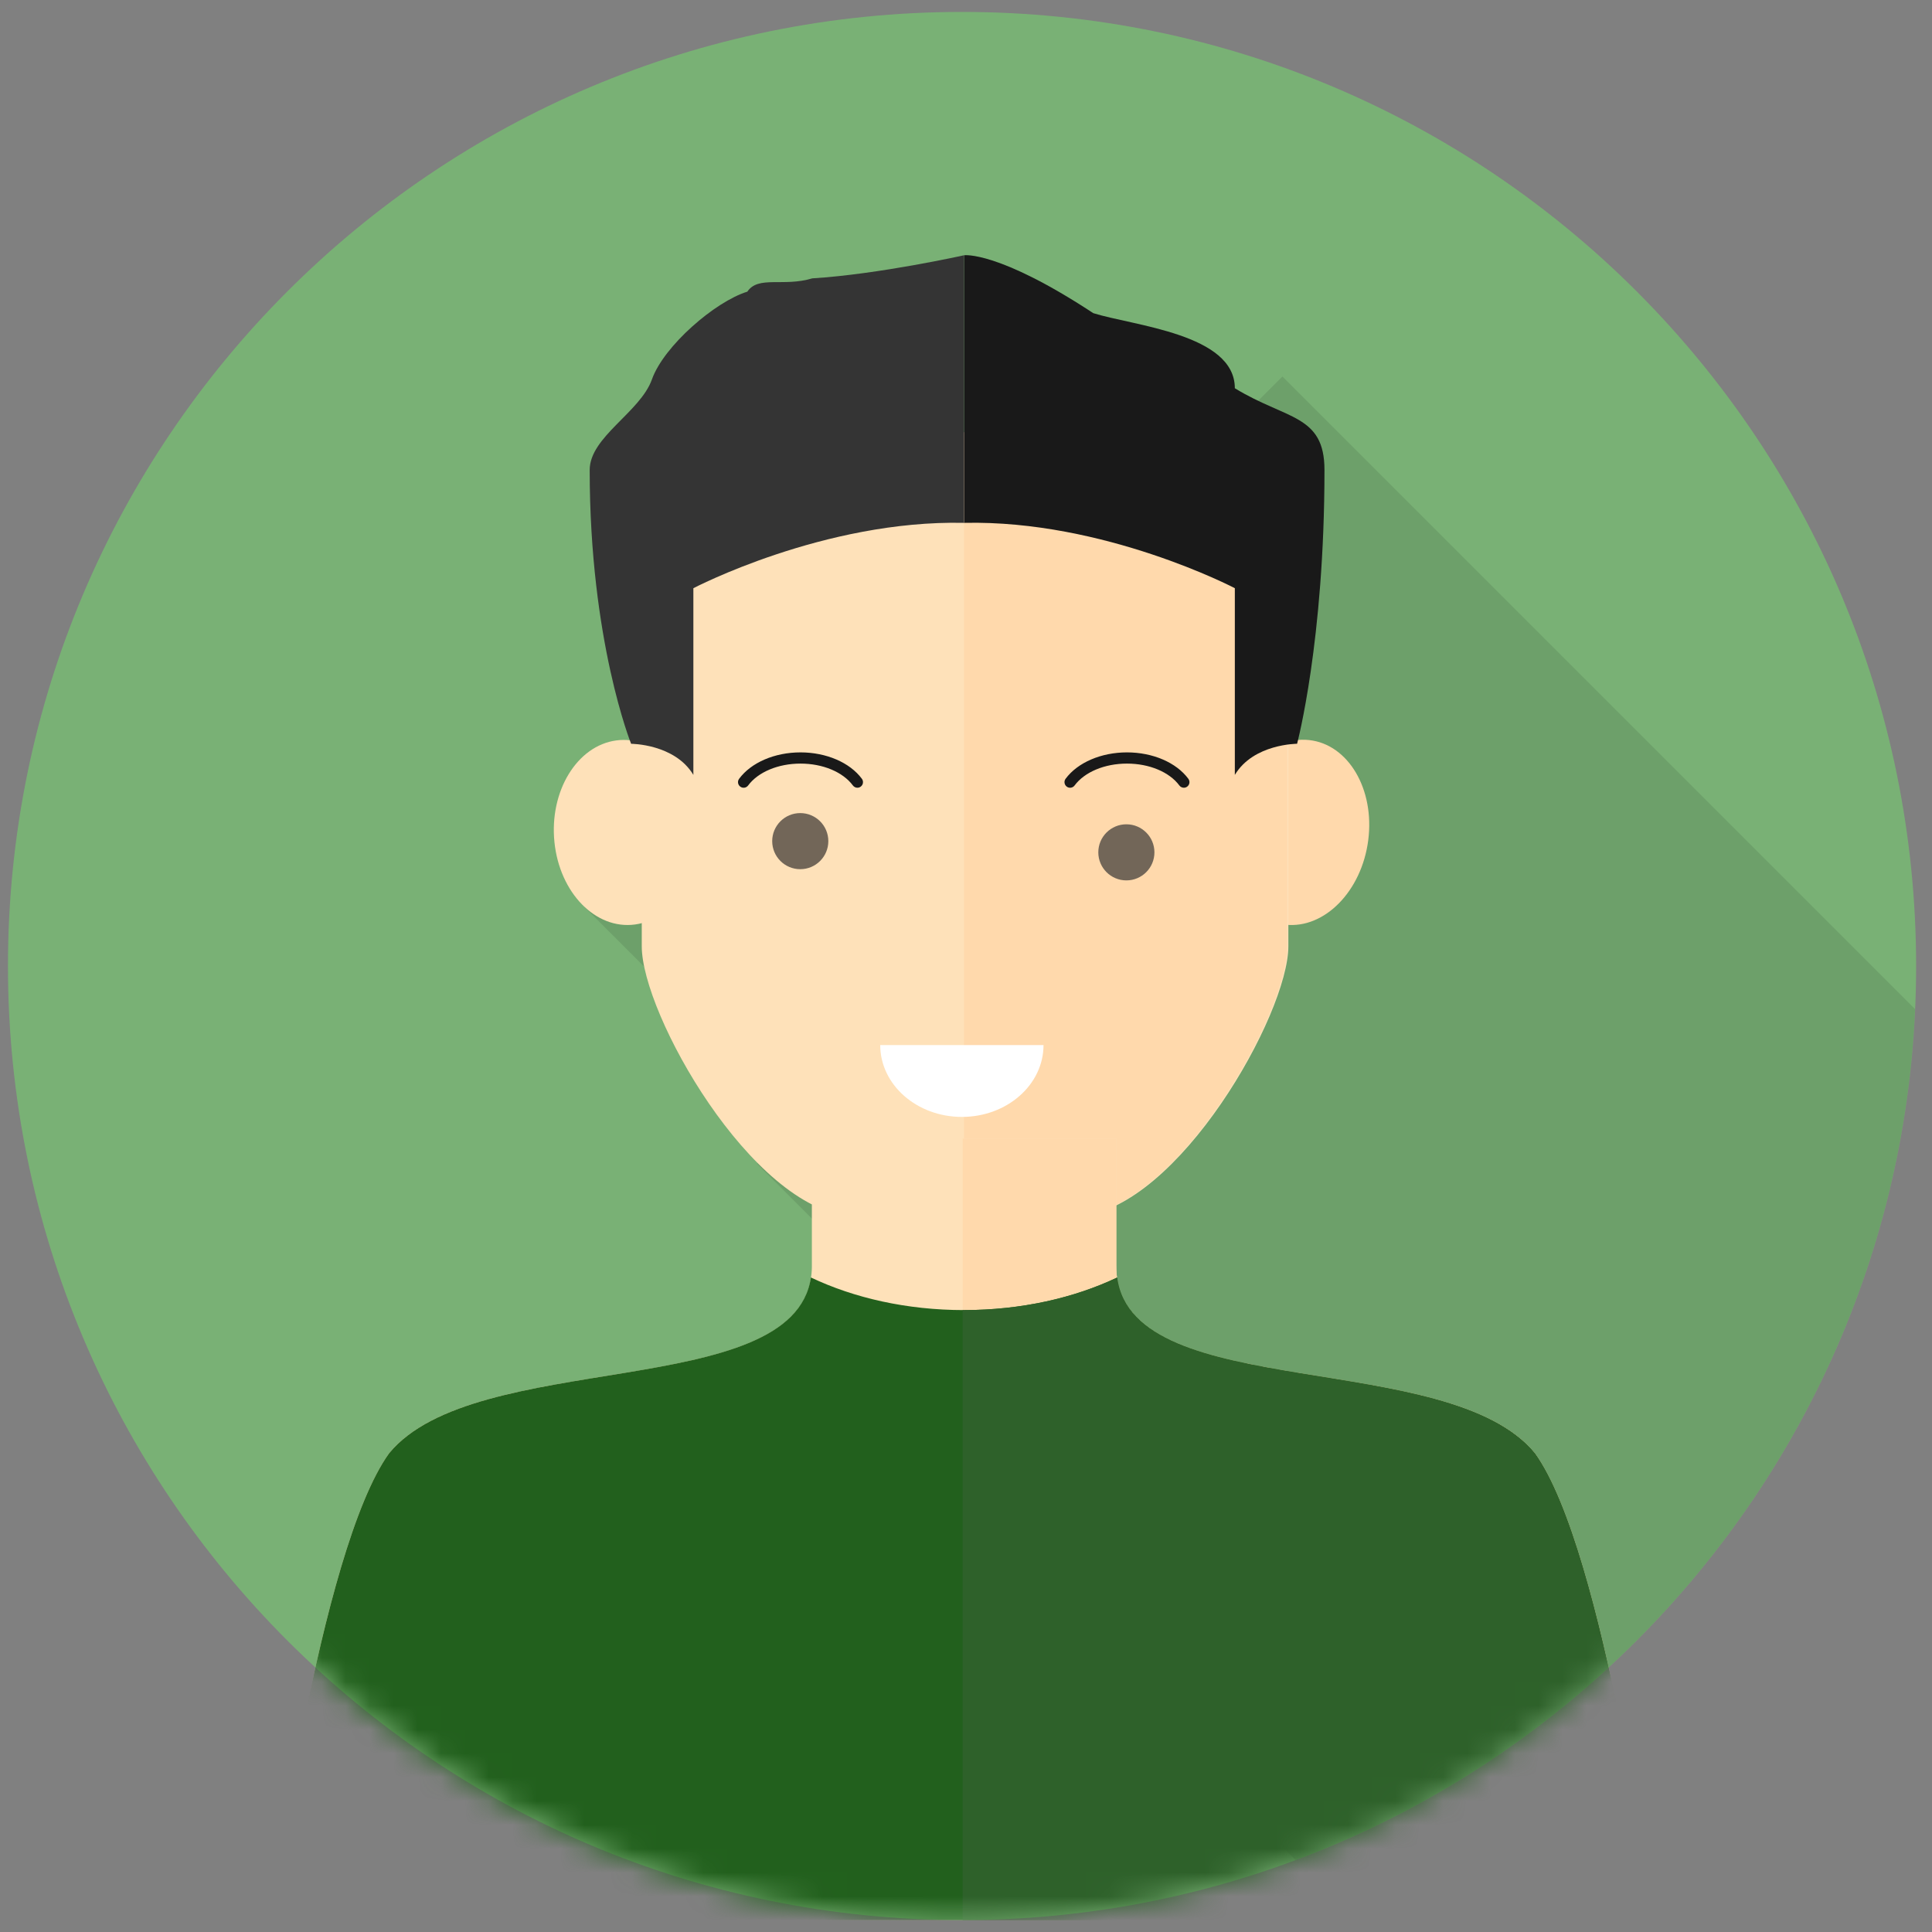 <svg width="81" height="81" viewBox="0 0 81 81" fill="none" xmlns="http://www.w3.org/2000/svg">
<rect x="0" y="0" width="81" height="81" fill="#808080" stroke="none"/>
<path d="M40.334 80.5C62.425 80.5 80.334 62.591 80.334 40.5C80.334 18.409 62.425 0.5 40.334 0.5C18.243 0.5 0.334 18.409 0.334 40.5C0.334 62.591 18.243 80.5 40.334 80.5Z" fill="#79B175"/>
<path opacity="0.1" d="M53.766 15.786L50.368 19.184L46.852 15.668L24.5 38.02L33.5 47.02L31.735 48.785L36.918 53.967L33.611 57.275L54.318 77.983C68.976 72.512 79.56 58.694 80.29 42.309L53.766 15.786Z" fill="black"/>
<mask id="mask0_2074_2622" style="mask-type:luminance" maskUnits="userSpaceOnUse" x="0" y="0" width="81" height="81">
<path d="M40.334 80.5C62.425 80.5 80.334 62.591 80.334 40.5C80.334 18.409 62.425 0.5 40.334 0.5C18.243 0.5 0.334 18.409 0.334 40.5C0.334 62.591 18.243 80.5 40.334 80.5Z" fill="white"/>
</mask>
<g mask="url(#mask0_2074_2622)">
<path d="M23.245 35.304C23.028 33.173 24.189 31.265 25.837 31.043C27.485 30.82 28.996 32.368 29.214 34.498C29.431 36.629 28.269 38.536 26.623 38.76C24.974 38.983 23.463 37.434 23.245 35.304Z" fill="#FEE1B9"/>
<path d="M53.891 38.768C52.249 38.585 51.14 36.705 51.418 34.569C51.693 32.432 53.249 30.846 54.891 31.028C56.532 31.21 57.64 33.09 57.364 35.227C57.088 37.363 55.532 38.949 53.891 38.768Z" fill="#FFD9AC"/>
<path d="M40.461 18.12C40.461 18.12 26.906 19.815 26.906 27.044C26.906 27.044 26.906 36.825 26.906 39.671C26.906 42.517 31.508 50.651 35.658 50.989C37.733 51.158 40.461 51.391 40.461 51.391C40.461 51.391 43.189 51.158 45.264 50.989C49.413 50.651 54.015 42.517 54.015 39.671C54.015 36.825 54.015 27.044 54.015 27.044C54.015 19.815 40.461 18.12 40.461 18.12Z" fill="#FEE1B9"/>
<path d="M53.968 27.044C53.968 27.044 53.968 36.825 53.968 39.671C53.968 42.517 49.367 50.651 45.216 50.989C43.141 51.158 40.414 51.391 40.414 51.391V18.12C40.414 18.12 53.968 19.815 53.968 27.044Z" fill="#FFD9AC"/>
<path d="M40.327 46.827C42.218 46.827 43.75 45.478 43.75 43.815H36.904C36.904 45.478 38.437 46.827 40.327 46.827Z" fill="white"/>
<path d="M48.4 35.735C48.4 35.085 47.873 34.559 47.224 34.559C46.574 34.559 46.047 35.085 46.047 35.735C46.047 36.385 46.574 36.911 47.224 36.911C47.873 36.911 48.4 36.385 48.4 35.735Z" fill="#726658"/>
<path d="M34.728 35.265C34.728 34.615 34.201 34.089 33.551 34.089C32.902 34.089 32.375 34.615 32.375 35.265C32.375 35.915 32.902 36.441 33.551 36.441C34.201 36.441 34.728 35.915 34.728 35.265Z" fill="#726658"/>
<path d="M69.317 80.501C69.317 80.501 67.284 64.991 64.347 60.925C60.62 56.406 46.803 58.966 46.803 53.119C46.803 53.1 46.802 53.089 46.802 53.071V47.734H34.038V53.134C33.939 58.902 20.031 56.422 16.317 60.925C13.381 64.991 11.348 80.501 11.348 80.501H69.317Z" fill="#FEE1B9"/>
<path d="M40.359 47.735V80.501H69.316C69.316 80.501 67.283 64.991 64.346 60.925C60.619 56.406 46.802 58.966 46.802 53.119C46.802 53.1 46.801 53.089 46.801 53.071V47.734L40.359 47.735Z" fill="#FFD9AC"/>
<path d="M64.347 60.925C60.718 56.526 47.53 58.833 46.837 53.561C45.032 54.419 42.816 54.926 40.419 54.926C38.019 54.926 35.801 54.417 33.998 53.559C33.226 58.776 19.937 56.538 16.317 60.925C13.381 64.991 11.348 80.501 11.348 80.501H69.317C69.317 80.501 67.283 64.991 64.347 60.925Z" fill="#22601D"/>
<path d="M46.837 53.562C45.032 54.419 42.816 54.926 40.419 54.926C40.399 54.926 40.38 54.924 40.359 54.924V80.501H69.316C69.316 80.501 67.283 64.991 64.346 60.925C60.718 56.526 47.53 58.834 46.837 53.562Z" fill="#2E612A"/>
<path d="M51.771 32.488V24.66C51.771 24.66 46.292 21.79 40.422 21.921C40.422 13.963 40.422 10.702 40.422 10.702C40.422 10.702 41.836 10.5 45.836 13.129C47.519 13.659 51.771 14 51.771 16.277C53.929 17.6 55.529 17.369 55.529 19.703C55.529 26.878 54.381 31.183 54.381 31.183C54.381 31.183 52.553 31.183 51.771 32.488Z" fill="#191919"/>
<path d="M29.07 32.488V24.661C29.07 24.661 34.549 21.791 40.419 21.921C40.419 13.963 40.419 10.702 40.419 10.702C40.419 10.702 36.832 11.501 34.056 11.67C32.837 12.038 31.795 11.541 31.332 12.228C29.981 12.646 27.832 14.501 27.332 15.907C26.843 17.284 24.723 18.317 24.723 19.704C24.723 26.879 26.46 31.184 26.46 31.184C26.46 31.184 28.287 31.184 29.07 32.488Z" fill="#343434"/>
</g>
<mask id="mask1_2074_2622" style="mask-type:luminance" maskUnits="userSpaceOnUse" x="0" y="0" width="81" height="81">
<path d="M40.334 80.5C62.425 80.5 80.334 62.591 80.334 40.5C80.334 18.409 62.425 0.5 40.334 0.5C18.243 0.5 0.334 18.409 0.334 40.5C0.334 62.591 18.243 80.5 40.334 80.5Z" fill="white"/>
</mask>
<g mask="url(#mask1_2074_2622)">
<path d="M35.947 33.026C35.875 33.026 35.804 32.993 35.758 32.931C35.338 32.366 34.497 32.014 33.562 32.014C32.627 32.014 31.785 32.366 31.366 32.931C31.289 33.036 31.141 33.058 31.037 32.98C30.932 32.903 30.91 32.755 30.988 32.651C31.494 31.968 32.48 31.544 33.561 31.544C34.642 31.544 35.629 31.968 36.135 32.651C36.213 32.756 36.19 32.903 36.086 32.98C36.045 33.011 35.996 33.026 35.947 33.026Z" fill="#191919"/>
</g>
<mask id="mask2_2074_2622" style="mask-type:luminance" maskUnits="userSpaceOnUse" x="0" y="0" width="81" height="81">
<path d="M40.334 80.5C62.425 80.5 80.334 62.591 80.334 40.5C80.334 18.409 62.425 0.5 40.334 0.5C18.243 0.5 0.334 18.409 0.334 40.5C0.334 62.591 18.243 80.5 40.334 80.5Z" fill="white"/>
</mask>
<g mask="url(#mask2_2074_2622)">
<path d="M49.634 33.026C49.562 33.026 49.491 32.993 49.445 32.931C49.025 32.366 48.184 32.014 47.249 32.014C46.314 32.014 45.473 32.366 45.053 32.931C44.976 33.036 44.828 33.058 44.724 32.98C44.62 32.903 44.598 32.755 44.675 32.651C45.181 31.968 46.168 31.544 47.249 31.544C48.33 31.544 49.316 31.968 49.822 32.651C49.9 32.756 49.878 32.903 49.773 32.98C49.732 33.011 49.683 33.026 49.634 33.026Z" fill="#191919"/>
</g>
</svg>
